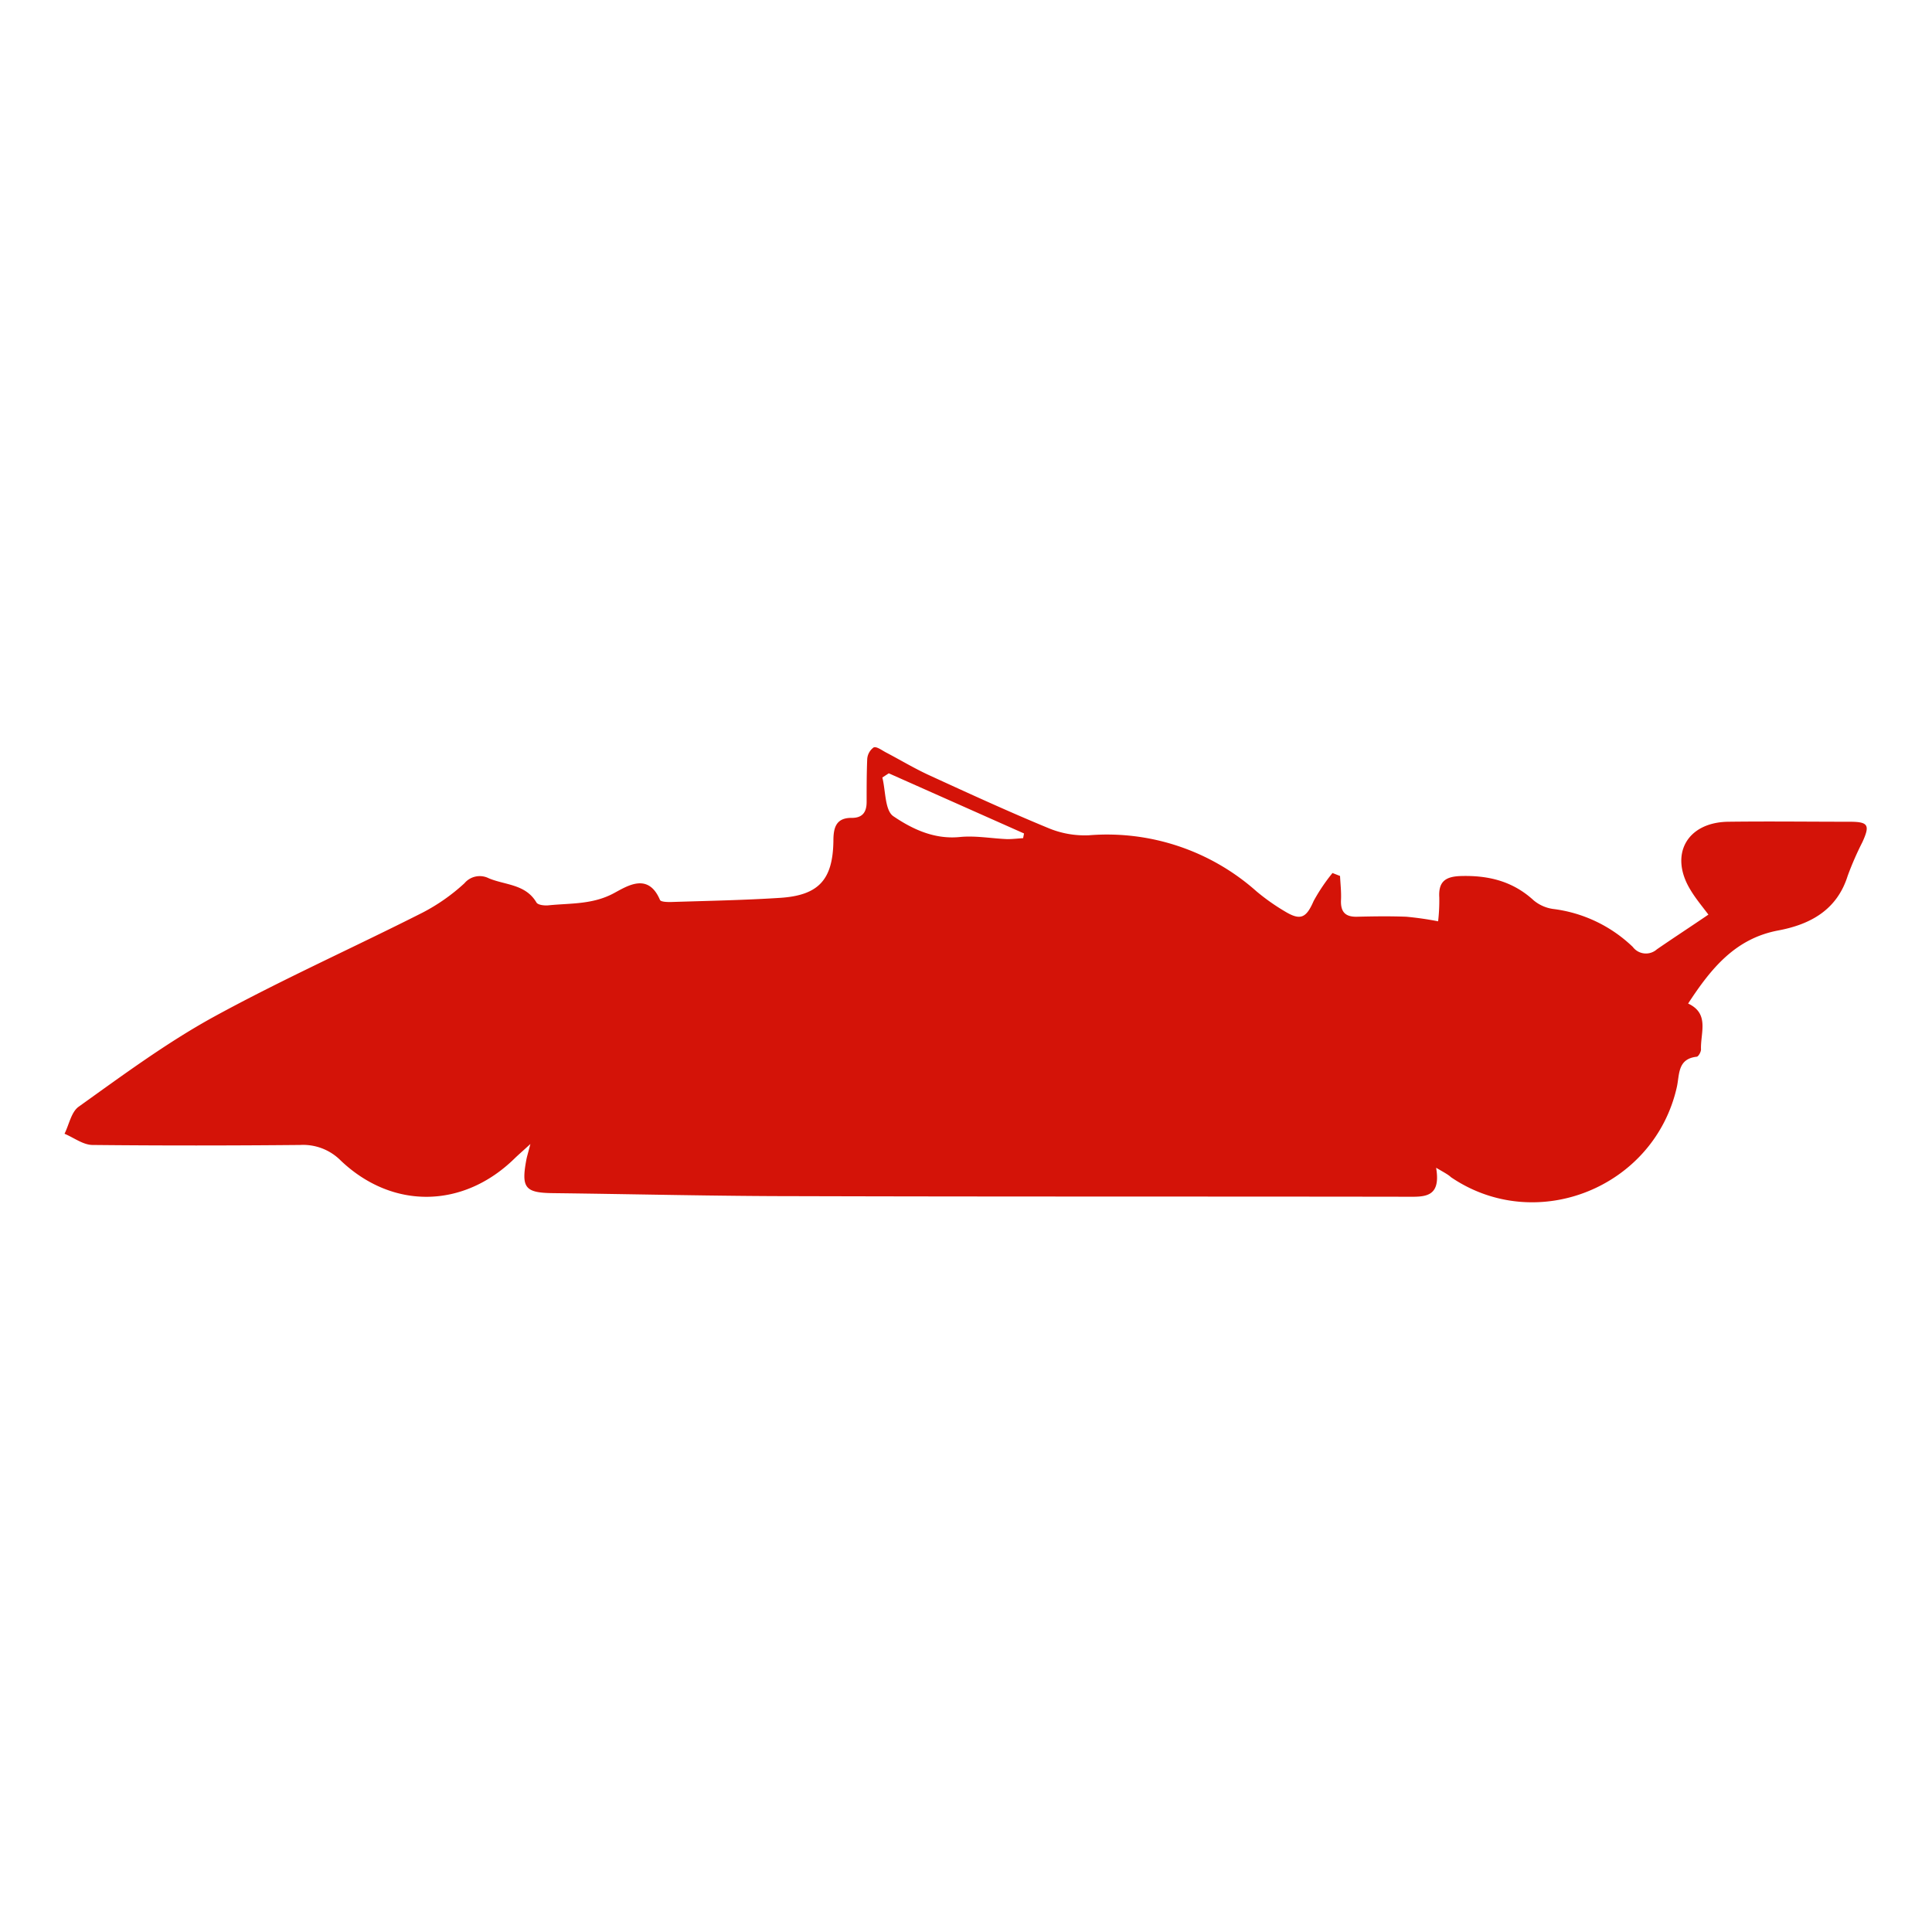 <svg id="Layer_1" data-name="Layer 1" xmlns="http://www.w3.org/2000/svg" viewBox="0 0 300 300"><title>Cars</title><path d="M223,181.33c.8,4.73-1.87,4.51-4.64,4.5-31.45-.05-62.9,0-94.35-.09-12.72,0-25.44-.32-38.16-.47-4.29-.05-4.93-.81-4.13-5.12.1-.55.27-1.08.64-2.51-1.2,1.1-1.84,1.65-2.45,2.24-7.94,7.78-18.94,8-27,.33a8.23,8.23,0,0,0-6.31-2.42c-10.74.1-21.47.11-32.21,0-1.47,0-2.91-1.13-4.37-1.74.71-1.43,1.05-3.4,2.21-4.21C19,167,25.76,162,33,158c10.65-5.84,21.77-10.8,32.62-16.29a29.89,29.89,0,0,0,6.5-4.56,3.1,3.1,0,0,1,3.78-.77c2.55,1.07,5.71.89,7.4,3.76.23.39,1.24.5,1.85.44,3.44-.35,6.88-.1,10.2-1.9,2.16-1.17,5.32-3.19,7.13,1.06.13.32,1.21.34,1.84.32,5.6-.18,11.2-.28,16.78-.64,6-.38,8.22-2.79,8.31-8.82,0-2,.35-3.64,2.88-3.6,1.73,0,2.3-1,2.28-2.56,0-2.18,0-4.37.09-6.55a2.43,2.43,0,0,1,1-1.83c.44-.19,1.26.43,1.88.76,2.25,1.18,4.44,2.5,6.75,3.56,6.13,2.81,12.26,5.63,18.49,8.2a14.65,14.65,0,0,0,6.33,1.12,34.91,34.91,0,0,1,26,8.71,32.83,32.83,0,0,0,4.42,3.12c2.43,1.47,3.31,1,4.45-1.62a28.4,28.4,0,0,1,2.93-4.35l1.17.46c.06,1.24.21,2.48.15,3.72-.08,1.79.6,2.65,2.46,2.61,2.56-.06,5.13-.1,7.69,0a49.66,49.66,0,0,1,4.93.71,27.94,27.94,0,0,0,.18-3.71c-.15-2.5,1-3.25,3.37-3.32,4.29-.12,8.06.81,11.29,3.78a6,6,0,0,0,3,1.33,21.69,21.69,0,0,1,12.39,5.9,2.55,2.55,0,0,0,3.74.37c2.66-1.83,5.36-3.59,8-5.39-1-1.33-2-2.52-2.78-3.83-3.35-5.46-.57-10.51,5.88-10.59,6.27-.08,12.54,0,18.81,0,2.94,0,3.21.51,2,3.17a47.88,47.88,0,0,0-2.28,5.22c-1.67,5.34-5.84,7.56-10.78,8.49-6.64,1.25-10.39,5.82-14,11.35,3.37,1.57,1.9,4.55,2,7.13,0,.38-.39,1.1-.67,1.13-3,.33-2.65,2.78-3.08,4.7-3.51,15.64-21.86,23-35.08,14C224.92,182.42,224.35,182.12,223,181.33Zm-64.13-51.18.14-.73-21-9.34-1,.65c.52,2.06.38,5.07,1.69,6,2.94,2,6.36,3.64,10.35,3.24,2.42-.24,4.91.23,7.37.33C157.31,130.3,158.11,130.19,158.89,130.15Z" fill="#d41308"/></svg>